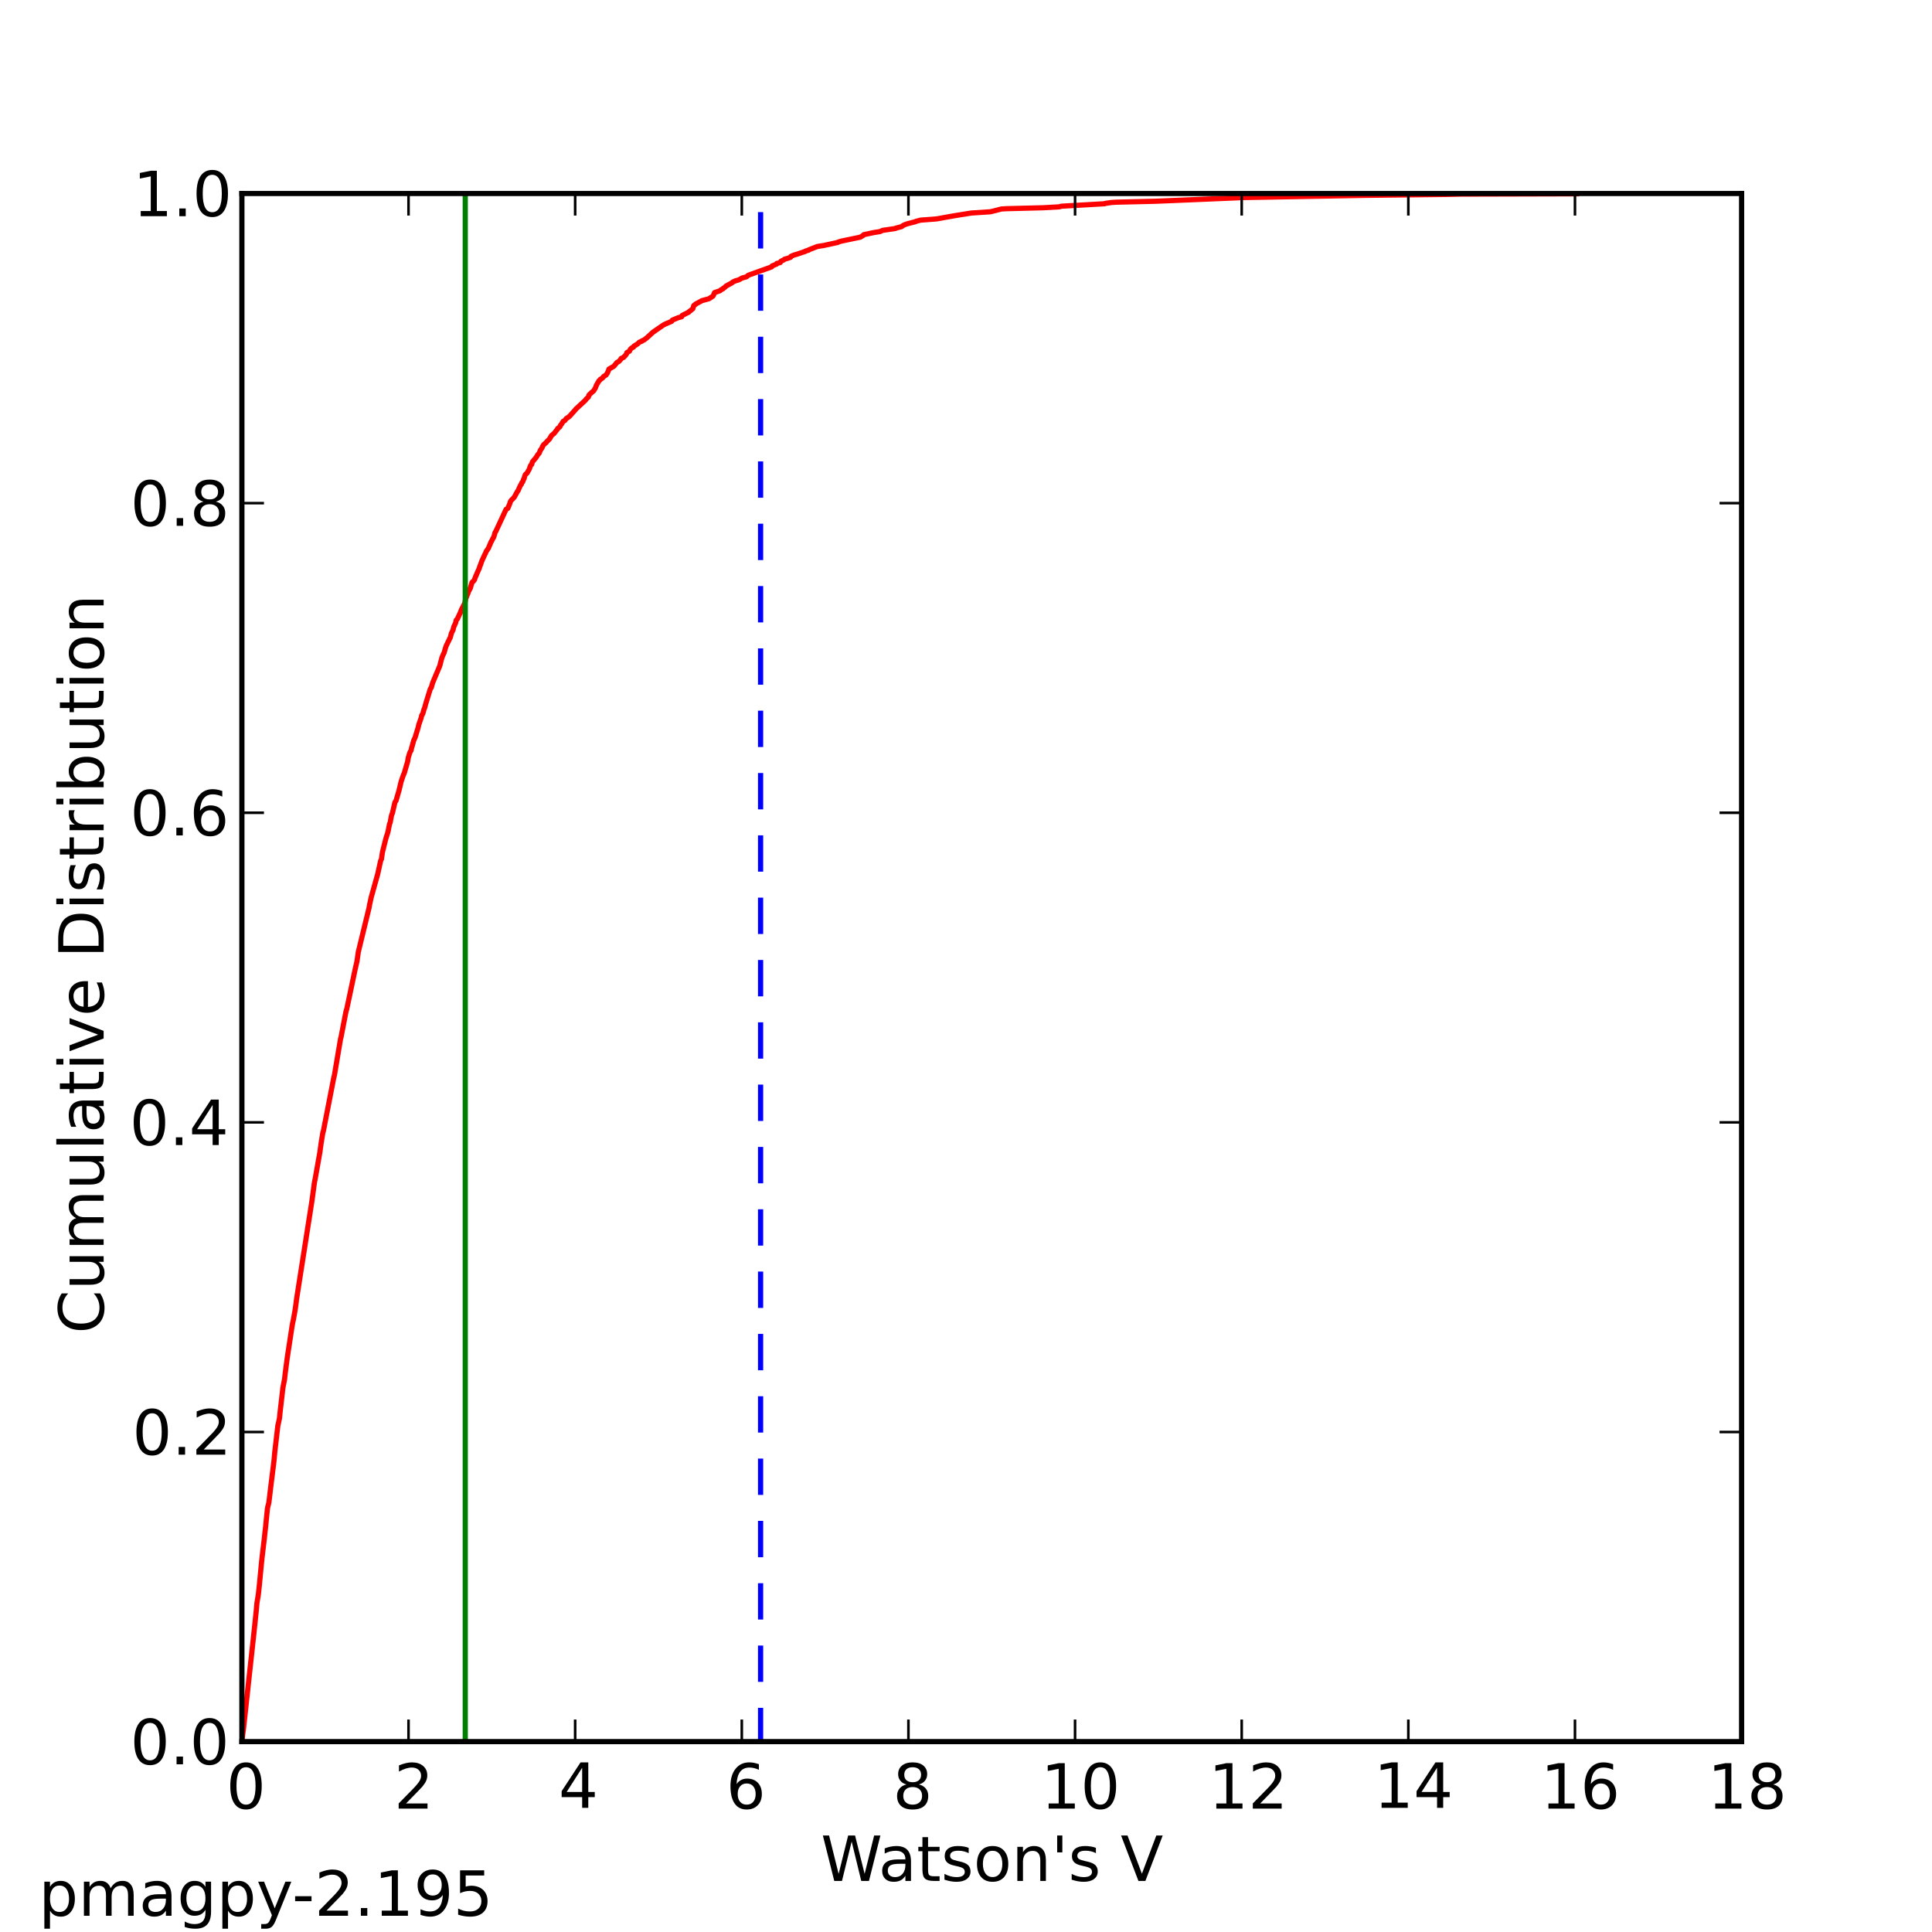 <?xml version="1.0" encoding="utf-8" standalone="no"?>
<!DOCTYPE svg PUBLIC "-//W3C//DTD SVG 1.1//EN"
  "http://www.w3.org/Graphics/SVG/1.1/DTD/svg11.dtd">
<!-- Created with matplotlib (http://matplotlib.sourceforge.net/) -->
<svg height="372pt" version="1.1" viewBox="0 0 372 372" width="372pt" xmlns="http://www.w3.org/2000/svg" xmlns:xlink="http://www.w3.org/1999/xlink">
 <defs>
  <style type="text/css">
*{stroke-linecap:square;stroke-linejoin:round;}
  </style>
 </defs>
 <g id="figure_1">
  <g id="patch_1">
   <path d="
M0 372.6
L372.6 372.6
L372.6 0
L0 0
z
" style="fill:#ffffff;"/>
  </g>
  <g id="axes_1">
   <g id="patch_2">
    <path d="
M46.575 335.34
L335.34 335.34
L335.34 37.26
L46.575 37.26
z
" style="fill:#ffffff;"/>
   </g>
   <g id="line2d_1">
    <path clip-path="url(#p12c085264e)" d="
M46.581 335.34
L46.75 333.79
L46.874 332.955
L48.868 314.653
L49.298 310.54
L49.347 310.063
L49.475 308.632
L49.657 307.559
L49.773 306.784
L49.935 305.234
L50.383 300.584
L50.531 299.272
L50.909 296.113
L51.013 295.099
L51.152 293.907
L51.285 292.536
L51.483 290.568
L51.57 290.091
L51.712 289.555
L51.777 289.257
L52.141 286.216
L52.304 284.905
L52.661 282.043
L52.769 281.149
L52.907 279.599
L53.495 274.532
L53.709 273.578
L53.816 273.041
L53.917 272.028
L54.473 267.199
L54.789 265.589
L54.886 264.695
L54.928 264.337
L55.248 261.893
L55.311 261.416
L56.24 255.335
L56.358 254.68
L56.478 254.143
L56.72 252.831
L56.833 252.176
L57.024 250.805
L57.083 250.268
L60.041 231.37
L60.149 230.595
L60.534 227.733
L60.701 226.898
L61.596 221.831
L61.773 220.52
L61.813 220.222
L62.162 218.075
L62.278 217.718
L64.252 207.583
L64.398 206.987
L65.574 200.012
L65.661 199.714
L66.618 194.765
L66.764 194.289
L66.982 193.275
L68.365 186.717
L68.552 185.883
L68.733 185.108
L68.987 183.319
L71.06 174.794
L71.172 174.138
L71.242 173.84
L71.474 172.767
L72.711 168.356
L73.293 165.732
L73.443 165.434
L73.527 164.838
L73.644 164.063
L74.193 161.857
L74.34 161.321
L74.627 160.427
L74.751 159.95
L74.99 158.698
L75.135 158.34
L75.262 157.625
L75.364 157.088
L75.438 156.85
L75.561 156.552
L76.046 154.465
L76.255 154.167
L76.829 152.2
L77.242 150.471
L77.65 149.278
L77.858 148.802
L77.992 148.325
L78.415 146.894
L78.494 146.596
L78.616 145.88
L78.867 145.046
L78.987 144.748
L79.15 144.509
L79.24 144.032
L79.338 143.734
L79.651 142.601
L79.782 142.303
L79.923 142.005
L80.508 140.098
L80.625 139.561
L81.082 138.25
L81.206 137.713
L81.392 137.474
L81.654 136.521
L81.748 136.342
L81.989 135.448
L82.817 132.765
L82.877 132.586
L83.039 132.407
L83.203 131.811
L83.309 131.453
L84.67 128.234
L85.072 126.684
L85.26 126.207
L85.539 125.611
L85.716 124.955
L85.791 124.717
L85.937 124.299
L86.721 122.69
L86.92 121.915
L87.224 121.319
L87.378 120.663
L87.484 120.484
L87.631 120.126
L87.725 119.947
L87.838 119.411
L88.069 119.172
L88.203 118.874
L88.675 117.861
L88.821 117.444
L89.502 116.132
L89.653 115.357
L89.992 114.463
L90.096 114.284
L90.144 114.045
L90.262 113.807
L90.577 113.211
L90.688 112.793
L90.89 112.138
L91.214 111.84
L91.343 111.661
L91.467 111.303
L91.606 110.945
L91.743 110.647
L91.968 110.111
L92.293 109.395
L92.368 109.097
L92.553 108.68
L92.621 108.442
L92.799 107.965
L93.32 106.832
L93.479 106.534
L93.613 106.176
L94.026 105.58
L94.107 105.401
L94.225 105.103
L94.339 104.865
L94.475 104.507
L94.825 103.851
L94.937 103.613
L95.064 103.434
L95.241 102.838
L95.312 102.54
L95.477 102.301
L97.442 98.068
L97.772 97.889
L98.172 96.936
L98.272 96.578
L98.48 96.28
L98.687 96.101
L98.793 95.982
L99.013 95.743
L99.603 94.67
L99.747 94.491
L100.001 93.895
L100.232 93.418
L100.391 93.239
L100.438 93.001
L100.66 92.763
L100.78 92.345
L100.905 92.166
L101.013 91.749
L101.146 91.391
L101.271 91.272
L101.482 91.093
L101.948 90.259
L102.051 89.901
L102.161 89.662
L102.174 89.603
L102.376 89.424
L102.501 88.947
L103.202 88.112
L103.572 87.516
L103.809 87.278
L104.051 86.682
L104.349 86.264
L104.493 85.907
L104.695 85.609
L105.182 85.191
L105.311 85.012
L105.797 84.535
L105.906 84.357
L106.043 84.118
L106.132 83.939
L106.242 83.82
L106.677 83.462
L107.339 82.628
L107.38 82.508
L107.775 82.21
L107.95 81.853
L108.151 81.614
L108.426 81.137
L108.771 80.959
L109.012 80.601
L109.481 80.303
L109.686 80.124
L110.753 78.932
L110.89 78.753
L112.761 77.024
L112.804 76.905
L113.303 76.428
L113.401 76.07
L113.898 75.593
L114.099 75.414
L114.324 75.235
L114.666 74.639
L114.838 74.162
L115.298 73.387
L115.318 73.328
L115.551 73.149
L115.59 73.03
L115.921 72.851
L116.164 72.612
L116.226 72.493
L116.705 72.195
L116.719 72.135
L116.883 71.957
L117.095 71.48
L117.232 71.181
L117.251 71.062
L118.192 70.526
L118.773 69.81
L119.195 69.572
L119.387 69.333
L119.563 69.155
L119.58 69.035
L120.1 68.797
L120.158 68.678
L120.379 68.499
L120.669 68.082
L120.688 67.903
L121.211 67.605
L121.368 67.247
L121.558 67.068
L121.626 67.008
L121.976 66.829
L122.061 66.651
L122.739 66.233
L123.125 65.876
L123.593 65.697
L123.596 65.637
L124.008 65.458
L124.55 65.041
L125.725 63.968
L127.705 62.597
L128.169 62.358
L129.306 61.881
L129.456 61.643
L130.607 61.166
L131.254 60.987
L131.338 60.749
L132.644 60.093
L132.651 60.033
L133.046 59.735
L133.182 59.616
L133.405 59.437
L133.583 58.841
L133.644 58.781
L133.935 58.602
L133.94 58.543
L135.056 57.947
L135.145 57.887
L136.487 57.529
L137.229 57.053
L137.336 56.933
L137.583 56.337
L138.647 55.979
L138.731 55.86
L139.267 55.562
L139.267 55.502
L139.572 55.324
L139.784 55.085
L140.998 54.429
L141.077 54.31
L141.609 54.072
L142.238 53.893
L142.884 53.535
L143.744 53.297
L144.071 52.999
L148.571 51.389
L148.659 51.21
L149.527 50.852
L149.549 50.733
L150.231 50.554
L150.354 50.316
L150.947 50.018
L151.067 49.899
L151.732 49.72
L152.228 49.541
L152.295 49.362
L152.834 49.124
L153.456 48.945
L155.054 48.408
L155.074 48.349
L155.701 48.17
L155.716 48.11
L156.932 47.633
L157.412 47.454
L158.571 47.276
L161.323 46.679
L161.372 46.62
L161.929 46.441
L165.642 45.666
L166.239 45.308
L166.308 45.189
L168.276 44.772
L169.425 44.593
L169.949 44.354
L172.408 43.997
L172.454 43.937
L173.595 43.639
L173.91 43.4
L174.32 43.222
L174.865 43.043
L176.279 42.685
L176.337 42.625
L177.248 42.387
L180.347 42.148
L183.689 41.552
L187.018 41.016
L190.676 40.777
L191.434 40.599
L192.805 40.241
L193.785 40.181
L200.855 40.002
L203.978 39.824
L204.366 39.704
L212.716 39.227
L212.783 39.168
L214.015 38.989
L214.92 38.929
L222.514 38.75
L239.56 38.035
L262.731 37.618
L278.517 37.439
L281.222 37.379
L303.579 37.32
L303.579 37.32" style="fill:none;stroke:#ff0000;"/>
   </g>
   <g id="line2d_2">
    <path clip-path="url(#p12c085264e)" d="
M89.584 335.34
L89.584 37.26" style="fill:none;stroke:#008000;"/>
   </g>
   <g id="line2d_3">
    <path clip-path="url(#p12c085264e)" d="
M146.448 335.34
L146.448 37.26" style="fill:none;stroke:#0000ff;stroke-dasharray:6,6;stroke-dashoffset:0.0;stroke-linecap:butt;"/>
   </g>
   <g id="matplotlib.axis_1">
    <g id="xtick_1">
     <g id="line2d_4">
      <defs>
       <path d="
M0 0
L0 -4" id="m878a563479"/>
      </defs>
      <g>
       <use style="stroke:#000000;stroke-linecap:butt;stroke-width:0.5;" x="46.575" xlink:href="#m878a563479" y="335.34"/>
      </g>
     </g>
     <g id="line2d_5">
      <defs>
       <path d="
M0 0
L0 4" id="mf5fa12e2aa"/>
      </defs>
      <g>
       <use style="stroke:#000000;stroke-linecap:butt;stroke-width:0.5;" x="46.575" xlink:href="#mf5fa12e2aa" y="37.26"/>
      </g>
     </g>
     <g id="text_1">
      <!-- 0 -->
      <defs>
       <path d="
M31.781 66.406
Q24.172 66.406 20.328 58.906
Q16.5 51.422 16.5 36.375
Q16.5 21.391 20.328 13.891
Q24.172 6.391 31.781 6.391
Q39.453 6.391 43.281 13.891
Q47.125 21.391 47.125 36.375
Q47.125 51.422 43.281 58.906
Q39.453 66.406 31.781 66.406
M31.781 74.219
Q44.047 74.219 50.516 64.516
Q56.984 54.828 56.984 36.375
Q56.984 17.969 50.516 8.266
Q44.047 -1.422 31.781 -1.422
Q19.531 -1.422 13.062 8.266
Q6.594 17.969 6.594 36.375
Q6.594 54.828 13.062 64.516
Q19.531 74.219 31.781 74.219" id="BitstreamVeraSans-Roman-30"/>
      </defs>
      <g transform="translate(43.552 348.246)scale(0.12 -0.12)">
       <use xlink:href="#BitstreamVeraSans-Roman-30"/>
      </g>
     </g>
    </g>
    <g id="xtick_2">
     <g id="line2d_6">
      <defs>
       <path d="
M0 0
L0 -4" id="m878a563479"/>
      </defs>
      <g>
       <use style="stroke:#000000;stroke-linecap:butt;stroke-width:0.5;" x="78.66" xlink:href="#m878a563479" y="335.34"/>
      </g>
     </g>
     <g id="line2d_7">
      <defs>
       <path d="
M0 0
L0 4" id="mf5fa12e2aa"/>
      </defs>
      <g>
       <use style="stroke:#000000;stroke-linecap:butt;stroke-width:0.5;" x="78.66" xlink:href="#mf5fa12e2aa" y="37.26"/>
      </g>
     </g>
     <g id="text_2">
      <!-- 2 -->
      <defs>
       <path d="
M19.188 8.297
L53.609 8.297
L53.609 0
L7.328 0
L7.328 8.297
Q12.938 14.109 22.625 23.891
Q32.328 33.688 34.812 36.531
Q39.547 41.844 41.422 45.531
Q43.312 49.219 43.312 52.781
Q43.312 58.594 39.234 62.25
Q35.156 65.922 28.609 65.922
Q23.969 65.922 18.812 64.312
Q13.672 62.703 7.812 59.422
L7.812 69.391
Q13.766 71.781 18.938 73
Q24.125 74.219 28.422 74.219
Q39.75 74.219 46.484 68.547
Q53.219 62.891 53.219 53.422
Q53.219 48.922 51.531 44.891
Q49.859 40.875 45.406 35.406
Q44.188 33.984 37.641 27.219
Q31.109 20.453 19.188 8.297" id="BitstreamVeraSans-Roman-32"/>
      </defs>
      <g transform="translate(75.883 348.246)scale(0.12 -0.12)">
       <use xlink:href="#BitstreamVeraSans-Roman-32"/>
      </g>
     </g>
    </g>
    <g id="xtick_3">
     <g id="line2d_8">
      <defs>
       <path d="
M0 0
L0 -4" id="m878a563479"/>
      </defs>
      <g>
       <use style="stroke:#000000;stroke-linecap:butt;stroke-width:0.5;" x="110.745" xlink:href="#m878a563479" y="335.34"/>
      </g>
     </g>
     <g id="line2d_9">
      <defs>
       <path d="
M0 0
L0 4" id="mf5fa12e2aa"/>
      </defs>
      <g>
       <use style="stroke:#000000;stroke-linecap:butt;stroke-width:0.5;" x="110.745" xlink:href="#mf5fa12e2aa" y="37.26"/>
      </g>
     </g>
     <g id="text_3">
      <!-- 4 -->
      <defs>
       <path d="
M37.797 64.312
L12.891 25.391
L37.797 25.391
z

M35.203 72.906
L47.609 72.906
L47.609 25.391
L58.016 25.391
L58.016 17.188
L47.609 17.188
L47.609 0
L37.797 0
L37.797 17.188
L4.891 17.188
L4.891 26.703
z
" id="BitstreamVeraSans-Roman-34"/>
      </defs>
      <g transform="translate(107.558 348.089)scale(0.12 -0.12)">
       <use xlink:href="#BitstreamVeraSans-Roman-34"/>
      </g>
     </g>
    </g>
    <g id="xtick_4">
     <g id="line2d_10">
      <defs>
       <path d="
M0 0
L0 -4" id="m878a563479"/>
      </defs>
      <g>
       <use style="stroke:#000000;stroke-linecap:butt;stroke-width:0.5;" x="142.83" xlink:href="#m878a563479" y="335.34"/>
      </g>
     </g>
     <g id="line2d_11">
      <defs>
       <path d="
M0 0
L0 4" id="mf5fa12e2aa"/>
      </defs>
      <g>
       <use style="stroke:#000000;stroke-linecap:butt;stroke-width:0.5;" x="142.83" xlink:href="#mf5fa12e2aa" y="37.26"/>
      </g>
     </g>
     <g id="text_4">
      <!-- 6 -->
      <defs>
       <path d="
M33.016 40.375
Q26.375 40.375 22.484 35.828
Q18.609 31.297 18.609 23.391
Q18.609 15.531 22.484 10.953
Q26.375 6.391 33.016 6.391
Q39.656 6.391 43.531 10.953
Q47.406 15.531 47.406 23.391
Q47.406 31.297 43.531 35.828
Q39.656 40.375 33.016 40.375
M52.594 71.297
L52.594 62.312
Q48.875 64.062 45.094 64.984
Q41.312 65.922 37.594 65.922
Q27.828 65.922 22.672 59.328
Q17.531 52.734 16.797 39.406
Q19.672 43.656 24.016 45.922
Q28.375 48.188 33.594 48.188
Q44.578 48.188 50.953 41.516
Q57.328 34.859 57.328 23.391
Q57.328 12.156 50.688 5.359
Q44.047 -1.422 33.016 -1.422
Q20.359 -1.422 13.672 8.266
Q6.984 17.969 6.984 36.375
Q6.984 53.656 15.188 63.938
Q23.391 74.219 37.203 74.219
Q40.922 74.219 44.703 73.484
Q48.484 72.75 52.594 71.297" id="BitstreamVeraSans-Roman-36"/>
      </defs>
      <g transform="translate(139.809 348.246)scale(0.12 -0.12)">
       <use xlink:href="#BitstreamVeraSans-Roman-36"/>
      </g>
     </g>
    </g>
    <g id="xtick_5">
     <g id="line2d_12">
      <defs>
       <path d="
M0 0
L0 -4" id="m878a563479"/>
      </defs>
      <g>
       <use style="stroke:#000000;stroke-linecap:butt;stroke-width:0.5;" x="174.915" xlink:href="#m878a563479" y="335.34"/>
      </g>
     </g>
     <g id="line2d_13">
      <defs>
       <path d="
M0 0
L0 4" id="mf5fa12e2aa"/>
      </defs>
      <g>
       <use style="stroke:#000000;stroke-linecap:butt;stroke-width:0.5;" x="174.915" xlink:href="#mf5fa12e2aa" y="37.26"/>
      </g>
     </g>
     <g id="text_5">
      <!-- 8 -->
      <defs>
       <path d="
M31.781 34.625
Q24.75 34.625 20.719 30.859
Q16.703 27.094 16.703 20.516
Q16.703 13.922 20.719 10.156
Q24.75 6.391 31.781 6.391
Q38.812 6.391 42.859 10.172
Q46.922 13.969 46.922 20.516
Q46.922 27.094 42.891 30.859
Q38.875 34.625 31.781 34.625
M21.922 38.812
Q15.578 40.375 12.031 44.719
Q8.5 49.078 8.5 55.328
Q8.5 64.062 14.719 69.141
Q20.953 74.219 31.781 74.219
Q42.672 74.219 48.875 69.141
Q55.078 64.062 55.078 55.328
Q55.078 49.078 51.531 44.719
Q48 40.375 41.703 38.812
Q48.828 37.156 52.797 32.312
Q56.781 27.484 56.781 20.516
Q56.781 9.906 50.312 4.234
Q43.844 -1.422 31.781 -1.422
Q19.734 -1.422 13.25 4.234
Q6.781 9.906 6.781 20.516
Q6.781 27.484 10.781 32.312
Q14.797 37.156 21.922 38.812
M18.312 54.391
Q18.312 48.734 21.844 45.562
Q25.391 42.391 31.781 42.391
Q38.141 42.391 41.719 45.562
Q45.312 48.734 45.312 54.391
Q45.312 60.062 41.719 63.234
Q38.141 66.406 31.781 66.406
Q25.391 66.406 21.844 63.234
Q18.312 60.062 18.312 54.391" id="BitstreamVeraSans-Roman-38"/>
      </defs>
      <g transform="translate(171.915 348.246)scale(0.12 -0.12)">
       <use xlink:href="#BitstreamVeraSans-Roman-38"/>
      </g>
     </g>
    </g>
    <g id="xtick_6">
     <g id="line2d_14">
      <defs>
       <path d="
M0 0
L0 -4" id="m878a563479"/>
      </defs>
      <g>
       <use style="stroke:#000000;stroke-linecap:butt;stroke-width:0.5;" x="207.0" xlink:href="#m878a563479" y="335.34"/>
      </g>
     </g>
     <g id="line2d_15">
      <defs>
       <path d="
M0 0
L0 4" id="mf5fa12e2aa"/>
      </defs>
      <g>
       <use style="stroke:#000000;stroke-linecap:butt;stroke-width:0.5;" x="207.0" xlink:href="#mf5fa12e2aa" y="37.26"/>
      </g>
     </g>
     <g id="text_6">
      <!-- 10 -->
      <defs>
       <path d="
M12.406 8.297
L28.516 8.297
L28.516 63.922
L10.984 60.406
L10.984 69.391
L28.422 72.906
L38.281 72.906
L38.281 8.297
L54.391 8.297
L54.391 0
L12.406 0
z
" id="BitstreamVeraSans-Roman-31"/>
      </defs>
      <g transform="translate(200.423 348.246)scale(0.12 -0.12)">
       <use xlink:href="#BitstreamVeraSans-Roman-31"/>
       <use x="63.623" xlink:href="#BitstreamVeraSans-Roman-30"/>
      </g>
     </g>
    </g>
    <g id="xtick_7">
     <g id="line2d_16">
      <defs>
       <path d="
M0 0
L0 -4" id="m878a563479"/>
      </defs>
      <g>
       <use style="stroke:#000000;stroke-linecap:butt;stroke-width:0.5;" x="239.085" xlink:href="#m878a563479" y="335.34"/>
      </g>
     </g>
     <g id="line2d_17">
      <defs>
       <path d="
M0 0
L0 4" id="mf5fa12e2aa"/>
      </defs>
      <g>
       <use style="stroke:#000000;stroke-linecap:butt;stroke-width:0.5;" x="239.085" xlink:href="#mf5fa12e2aa" y="37.26"/>
      </g>
     </g>
     <g id="text_7">
      <!-- 12 -->
      <g transform="translate(232.71 348.246)scale(0.12 -0.12)">
       <use xlink:href="#BitstreamVeraSans-Roman-31"/>
       <use x="63.623" xlink:href="#BitstreamVeraSans-Roman-32"/>
      </g>
     </g>
    </g>
    <g id="xtick_8">
     <g id="line2d_18">
      <defs>
       <path d="
M0 0
L0 -4" id="m878a563479"/>
      </defs>
      <g>
       <use style="stroke:#000000;stroke-linecap:butt;stroke-width:0.5;" x="271.17" xlink:href="#m878a563479" y="335.34"/>
      </g>
     </g>
     <g id="line2d_19">
      <defs>
       <path d="
M0 0
L0 4" id="mf5fa12e2aa"/>
      </defs>
      <g>
       <use style="stroke:#000000;stroke-linecap:butt;stroke-width:0.5;" x="271.17" xlink:href="#mf5fa12e2aa" y="37.26"/>
      </g>
     </g>
     <g id="text_8">
      <!-- 14 -->
      <g transform="translate(264.531 348.089)scale(0.12 -0.12)">
       <use xlink:href="#BitstreamVeraSans-Roman-31"/>
       <use x="63.623" xlink:href="#BitstreamVeraSans-Roman-34"/>
      </g>
     </g>
    </g>
    <g id="xtick_9">
     <g id="line2d_20">
      <defs>
       <path d="
M0 0
L0 -4" id="m878a563479"/>
      </defs>
      <g>
       <use style="stroke:#000000;stroke-linecap:butt;stroke-width:0.5;" x="303.255" xlink:href="#m878a563479" y="335.34"/>
      </g>
     </g>
     <g id="line2d_21">
      <defs>
       <path d="
M0 0
L0 4" id="mf5fa12e2aa"/>
      </defs>
      <g>
       <use style="stroke:#000000;stroke-linecap:butt;stroke-width:0.5;" x="303.255" xlink:href="#mf5fa12e2aa" y="37.26"/>
      </g>
     </g>
     <g id="text_9">
      <!-- 16 -->
      <g transform="translate(296.657 348.246)scale(0.12 -0.12)">
       <use xlink:href="#BitstreamVeraSans-Roman-31"/>
       <use x="63.623" xlink:href="#BitstreamVeraSans-Roman-36"/>
      </g>
     </g>
    </g>
    <g id="xtick_10">
     <g id="line2d_22">
      <defs>
       <path d="
M0 0
L0 -4" id="m878a563479"/>
      </defs>
      <g>
       <use style="stroke:#000000;stroke-linecap:butt;stroke-width:0.5;" x="335.34" xlink:href="#m878a563479" y="335.34"/>
      </g>
     </g>
     <g id="line2d_23">
      <defs>
       <path d="
M0 0
L0 4" id="mf5fa12e2aa"/>
      </defs>
      <g>
       <use style="stroke:#000000;stroke-linecap:butt;stroke-width:0.5;" x="335.34" xlink:href="#mf5fa12e2aa" y="37.26"/>
      </g>
     </g>
     <g id="text_10">
      <!-- 18 -->
      <g transform="translate(328.775 348.246)scale(0.12 -0.12)">
       <use xlink:href="#BitstreamVeraSans-Roman-31"/>
       <use x="63.623" xlink:href="#BitstreamVeraSans-Roman-38"/>
      </g>
     </g>
    </g>
    <g id="text_11">
     <!-- Watson's V -->
     <defs>
      <path id="BitstreamVeraSans-Roman-20"/>
      <path d="
M17.922 72.906
L17.922 45.797
L9.625 45.797
L9.625 72.906
z
" id="BitstreamVeraSans-Roman-27"/>
      <path d="
M54.891 33.016
L54.891 0
L45.906 0
L45.906 32.719
Q45.906 40.484 42.875 44.328
Q39.844 48.188 33.797 48.188
Q26.516 48.188 22.312 43.547
Q18.109 38.922 18.109 30.906
L18.109 0
L9.078 0
L9.078 54.688
L18.109 54.688
L18.109 46.188
Q21.344 51.125 25.703 53.562
Q30.078 56 35.797 56
Q45.219 56 50.047 50.172
Q54.891 44.344 54.891 33.016" id="BitstreamVeraSans-Roman-6e"/>
      <path d="
M30.609 48.391
Q23.391 48.391 19.188 42.75
Q14.984 37.109 14.984 27.297
Q14.984 17.484 19.156 11.844
Q23.344 6.203 30.609 6.203
Q37.797 6.203 41.984 11.859
Q46.188 17.531 46.188 27.297
Q46.188 37.016 41.984 42.703
Q37.797 48.391 30.609 48.391
M30.609 56
Q42.328 56 49.016 48.375
Q55.719 40.766 55.719 27.297
Q55.719 13.875 49.016 6.219
Q42.328 -1.422 30.609 -1.422
Q18.844 -1.422 12.172 6.219
Q5.516 13.875 5.516 27.297
Q5.516 40.766 12.172 48.375
Q18.844 56 30.609 56" id="BitstreamVeraSans-Roman-6f"/>
      <path d="
M28.609 0
L0.781 72.906
L11.078 72.906
L34.188 11.531
L57.328 72.906
L67.578 72.906
L39.797 0
z
" id="BitstreamVeraSans-Roman-56"/>
      <path d="
M3.328 72.906
L13.281 72.906
L28.609 11.281
L43.891 72.906
L54.984 72.906
L70.312 11.281
L85.594 72.906
L95.609 72.906
L77.297 0
L64.891 0
L49.516 63.281
L33.984 0
L21.578 0
z
" id="BitstreamVeraSans-Roman-57"/>
      <path d="
M18.312 70.219
L18.312 54.688
L36.812 54.688
L36.812 47.703
L18.312 47.703
L18.312 18.016
Q18.312 11.328 20.141 9.422
Q21.969 7.516 27.594 7.516
L36.812 7.516
L36.812 0
L27.594 0
Q17.188 0 13.234 3.875
Q9.281 7.766 9.281 18.016
L9.281 47.703
L2.688 47.703
L2.688 54.688
L9.281 54.688
L9.281 70.219
z
" id="BitstreamVeraSans-Roman-74"/>
      <path d="
M34.281 27.484
Q23.391 27.484 19.188 25
Q14.984 22.516 14.984 16.5
Q14.984 11.719 18.141 8.906
Q21.297 6.109 26.703 6.109
Q34.188 6.109 38.703 11.406
Q43.219 16.703 43.219 25.484
L43.219 27.484
z

M52.203 31.203
L52.203 0
L43.219 0
L43.219 8.297
Q40.141 3.328 35.547 0.953
Q30.953 -1.422 24.312 -1.422
Q15.922 -1.422 10.953 3.297
Q6 8.016 6 15.922
Q6 25.141 12.172 29.828
Q18.359 34.516 30.609 34.516
L43.219 34.516
L43.219 35.406
Q43.219 41.609 39.141 45
Q35.062 48.391 27.688 48.391
Q23 48.391 18.547 47.266
Q14.109 46.141 10.016 43.891
L10.016 52.203
Q14.938 54.109 19.578 55.047
Q24.219 56 28.609 56
Q40.484 56 46.344 49.844
Q52.203 43.703 52.203 31.203" id="BitstreamVeraSans-Roman-61"/>
      <path d="
M44.281 53.078
L44.281 44.578
Q40.484 46.531 36.375 47.5
Q32.281 48.484 27.875 48.484
Q21.188 48.484 17.844 46.438
Q14.5 44.391 14.5 40.281
Q14.5 37.156 16.891 35.375
Q19.281 33.594 26.516 31.984
L29.594 31.297
Q39.156 29.25 43.188 25.516
Q47.219 21.781 47.219 15.094
Q47.219 7.469 41.188 3.016
Q35.156 -1.422 24.609 -1.422
Q20.219 -1.422 15.453 -0.562
Q10.688 0.297 5.422 2
L5.422 11.281
Q10.406 8.688 15.234 7.391
Q20.062 6.109 24.812 6.109
Q31.156 6.109 34.562 8.281
Q37.984 10.453 37.984 14.406
Q37.984 18.062 35.516 20.016
Q33.062 21.969 24.703 23.781
L21.578 24.516
Q13.234 26.266 9.516 29.906
Q5.812 33.547 5.812 39.891
Q5.812 47.609 11.281 51.797
Q16.75 56 26.812 56
Q31.781 56 36.172 55.266
Q40.578 54.547 44.281 53.078" id="BitstreamVeraSans-Roman-73"/>
     </defs>
     <g transform="translate(158.043 362.166)scale(0.12 -0.12)">
      <use xlink:href="#BitstreamVeraSans-Roman-57"/>
      <use x="92.502" xlink:href="#BitstreamVeraSans-Roman-61"/>
      <use x="153.781" xlink:href="#BitstreamVeraSans-Roman-74"/>
      <use x="192.99" xlink:href="#BitstreamVeraSans-Roman-73"/>
      <use x="245.09" xlink:href="#BitstreamVeraSans-Roman-6f"/>
      <use x="306.271" xlink:href="#BitstreamVeraSans-Roman-6e"/>
      <use x="369.65" xlink:href="#BitstreamVeraSans-Roman-27"/>
      <use x="397.141" xlink:href="#BitstreamVeraSans-Roman-73"/>
      <use x="449.24" xlink:href="#BitstreamVeraSans-Roman-20"/>
      <use x="481.027" xlink:href="#BitstreamVeraSans-Roman-56"/>
     </g>
    </g>
   </g>
   <g id="matplotlib.axis_2">
    <g id="ytick_1">
     <g id="line2d_24">
      <defs>
       <path d="
M0 0
L4 0" id="mef9da11e39"/>
      </defs>
      <g>
       <use style="stroke:#000000;stroke-linecap:butt;stroke-width:0.5;" x="46.575" xlink:href="#mef9da11e39" y="335.34"/>
      </g>
     </g>
     <g id="line2d_25">
      <defs>
       <path d="
M0 0
L-4 0" id="m7407d131b6"/>
      </defs>
      <g>
       <use style="stroke:#000000;stroke-linecap:butt;stroke-width:0.5;" x="335.34" xlink:href="#m7407d131b6" y="335.34"/>
      </g>
     </g>
     <g id="text_12">
      <!-- 0.0 -->
      <defs>
       <path d="
M10.688 12.406
L21 12.406
L21 0
L10.688 0
z
" id="BitstreamVeraSans-Roman-2e"/>
      </defs>
      <g transform="translate(25.079 339.708)scale(0.12 -0.12)">
       <use xlink:href="#BitstreamVeraSans-Roman-30"/>
       <use x="63.623" xlink:href="#BitstreamVeraSans-Roman-2e"/>
       <use x="95.41" xlink:href="#BitstreamVeraSans-Roman-30"/>
      </g>
     </g>
    </g>
    <g id="ytick_2">
     <g id="line2d_26">
      <defs>
       <path d="
M0 0
L4 0" id="mef9da11e39"/>
      </defs>
      <g>
       <use style="stroke:#000000;stroke-linecap:butt;stroke-width:0.5;" x="46.575" xlink:href="#mef9da11e39" y="275.724"/>
      </g>
     </g>
     <g id="line2d_27">
      <defs>
       <path d="
M0 0
L-4 0" id="m7407d131b6"/>
      </defs>
      <g>
       <use style="stroke:#000000;stroke-linecap:butt;stroke-width:0.5;" x="335.34" xlink:href="#m7407d131b6" y="275.724"/>
      </g>
     </g>
     <g id="text_13">
      <!-- 0.2 -->
      <g transform="translate(25.484 280.092)scale(0.12 -0.12)">
       <use xlink:href="#BitstreamVeraSans-Roman-30"/>
       <use x="63.623" xlink:href="#BitstreamVeraSans-Roman-2e"/>
       <use x="95.41" xlink:href="#BitstreamVeraSans-Roman-32"/>
      </g>
     </g>
    </g>
    <g id="ytick_3">
     <g id="line2d_28">
      <defs>
       <path d="
M0 0
L4 0" id="mef9da11e39"/>
      </defs>
      <g>
       <use style="stroke:#000000;stroke-linecap:butt;stroke-width:0.5;" x="46.575" xlink:href="#mef9da11e39" y="216.108"/>
      </g>
     </g>
     <g id="line2d_29">
      <defs>
       <path d="
M0 0
L-4 0" id="m7407d131b6"/>
      </defs>
      <g>
       <use style="stroke:#000000;stroke-linecap:butt;stroke-width:0.5;" x="335.34" xlink:href="#m7407d131b6" y="216.108"/>
      </g>
     </g>
     <g id="text_14">
      <!-- 0.4 -->
      <g transform="translate(24.956 220.476)scale(0.12 -0.12)">
       <use xlink:href="#BitstreamVeraSans-Roman-30"/>
       <use x="63.623" xlink:href="#BitstreamVeraSans-Roman-2e"/>
       <use x="95.41" xlink:href="#BitstreamVeraSans-Roman-34"/>
      </g>
     </g>
    </g>
    <g id="ytick_4">
     <g id="line2d_30">
      <defs>
       <path d="
M0 0
L4 0" id="mef9da11e39"/>
      </defs>
      <g>
       <use style="stroke:#000000;stroke-linecap:butt;stroke-width:0.5;" x="46.575" xlink:href="#mef9da11e39" y="156.492"/>
      </g>
     </g>
     <g id="line2d_31">
      <defs>
       <path d="
M0 0
L-4 0" id="m7407d131b6"/>
      </defs>
      <g>
       <use style="stroke:#000000;stroke-linecap:butt;stroke-width:0.5;" x="335.34" xlink:href="#m7407d131b6" y="156.492"/>
      </g>
     </g>
     <g id="text_15">
      <!-- 0.6 -->
      <g transform="translate(25.038 160.86)scale(0.12 -0.12)">
       <use xlink:href="#BitstreamVeraSans-Roman-30"/>
       <use x="63.623" xlink:href="#BitstreamVeraSans-Roman-2e"/>
       <use x="95.41" xlink:href="#BitstreamVeraSans-Roman-36"/>
      </g>
     </g>
    </g>
    <g id="ytick_5">
     <g id="line2d_32">
      <defs>
       <path d="
M0 0
L4 0" id="mef9da11e39"/>
      </defs>
      <g>
       <use style="stroke:#000000;stroke-linecap:butt;stroke-width:0.5;" x="46.575" xlink:href="#mef9da11e39" y="96.876"/>
      </g>
     </g>
     <g id="line2d_33">
      <defs>
       <path d="
M0 0
L-4 0" id="m7407d131b6"/>
      </defs>
      <g>
       <use style="stroke:#000000;stroke-linecap:butt;stroke-width:0.5;" x="335.34" xlink:href="#m7407d131b6" y="96.876"/>
      </g>
     </g>
     <g id="text_16">
      <!-- 0.8 -->
      <g transform="translate(25.104 101.244)scale(0.12 -0.12)">
       <use xlink:href="#BitstreamVeraSans-Roman-30"/>
       <use x="63.623" xlink:href="#BitstreamVeraSans-Roman-2e"/>
       <use x="95.41" xlink:href="#BitstreamVeraSans-Roman-38"/>
      </g>
     </g>
    </g>
    <g id="ytick_6">
     <g id="line2d_34">
      <defs>
       <path d="
M0 0
L4 0" id="mef9da11e39"/>
      </defs>
      <g>
       <use style="stroke:#000000;stroke-linecap:butt;stroke-width:0.5;" x="46.575" xlink:href="#mef9da11e39" y="37.26"/>
      </g>
     </g>
     <g id="line2d_35">
      <defs>
       <path d="
M0 0
L-4 0" id="m7407d131b6"/>
      </defs>
      <g>
       <use style="stroke:#000000;stroke-linecap:butt;stroke-width:0.5;" x="335.34" xlink:href="#m7407d131b6" y="37.26"/>
      </g>
     </g>
     <g id="text_17">
      <!-- 1.0 -->
      <g transform="translate(25.606 41.628)scale(0.12 -0.12)">
       <use xlink:href="#BitstreamVeraSans-Roman-31"/>
       <use x="63.623" xlink:href="#BitstreamVeraSans-Roman-2e"/>
       <use x="95.41" xlink:href="#BitstreamVeraSans-Roman-30"/>
      </g>
     </g>
    </g>
    <g id="text_18">
     <!-- Cumulative Distribution -->
     <defs>
      <path d="
M52 44.188
Q55.375 50.25 60.062 53.125
Q64.75 56 71.094 56
Q79.641 56 84.281 50.016
Q88.922 44.047 88.922 33.016
L88.922 0
L79.891 0
L79.891 32.719
Q79.891 40.578 77.094 44.375
Q74.312 48.188 68.609 48.188
Q61.625 48.188 57.562 43.547
Q53.516 38.922 53.516 30.906
L53.516 0
L44.484 0
L44.484 32.719
Q44.484 40.625 41.703 44.406
Q38.922 48.188 33.109 48.188
Q26.219 48.188 22.156 43.531
Q18.109 38.875 18.109 30.906
L18.109 0
L9.078 0
L9.078 54.688
L18.109 54.688
L18.109 46.188
Q21.188 51.219 25.484 53.609
Q29.781 56 35.688 56
Q41.656 56 45.828 52.969
Q50 49.953 52 44.188" id="BitstreamVeraSans-Roman-6d"/>
      <path d="
M9.422 75.984
L18.406 75.984
L18.406 0
L9.422 0
z
" id="BitstreamVeraSans-Roman-6c"/>
      <path d="
M56.203 29.594
L56.203 25.203
L14.891 25.203
Q15.484 15.922 20.484 11.062
Q25.484 6.203 34.422 6.203
Q39.594 6.203 44.453 7.469
Q49.312 8.734 54.109 11.281
L54.109 2.781
Q49.266 0.734 44.188 -0.344
Q39.109 -1.422 33.891 -1.422
Q20.797 -1.422 13.156 6.188
Q5.516 13.812 5.516 26.812
Q5.516 40.234 12.766 48.109
Q20.016 56 32.328 56
Q43.359 56 49.781 48.891
Q56.203 41.797 56.203 29.594
M47.219 32.234
Q47.125 39.594 43.094 43.984
Q39.062 48.391 32.422 48.391
Q24.906 48.391 20.391 44.141
Q15.875 39.891 15.188 32.172
z
" id="BitstreamVeraSans-Roman-65"/>
      <path d="
M19.672 64.797
L19.672 8.109
L31.594 8.109
Q46.688 8.109 53.688 14.938
Q60.688 21.781 60.688 36.531
Q60.688 51.172 53.688 57.984
Q46.688 64.797 31.594 64.797
z

M9.812 72.906
L30.078 72.906
Q51.266 72.906 61.172 64.094
Q71.094 55.281 71.094 36.531
Q71.094 17.672 61.125 8.828
Q51.172 0 30.078 0
L9.812 0
z
" id="BitstreamVeraSans-Roman-44"/>
      <path d="
M9.422 54.688
L18.406 54.688
L18.406 0
L9.422 0
z

M9.422 75.984
L18.406 75.984
L18.406 64.594
L9.422 64.594
z
" id="BitstreamVeraSans-Roman-69"/>
      <path d="
M2.984 54.688
L12.5 54.688
L29.594 8.797
L46.688 54.688
L56.203 54.688
L35.688 0
L23.484 0
z
" id="BitstreamVeraSans-Roman-76"/>
      <path d="
M64.406 67.281
L64.406 56.891
Q59.422 61.531 53.781 63.812
Q48.141 66.109 41.797 66.109
Q29.297 66.109 22.656 58.469
Q16.016 50.828 16.016 36.375
Q16.016 21.969 22.656 14.328
Q29.297 6.688 41.797 6.688
Q48.141 6.688 53.781 8.984
Q59.422 11.281 64.406 15.922
L64.406 5.609
Q59.234 2.094 53.438 0.328
Q47.656 -1.422 41.219 -1.422
Q24.656 -1.422 15.125 8.703
Q5.609 18.844 5.609 36.375
Q5.609 53.953 15.125 64.078
Q24.656 74.219 41.219 74.219
Q47.75 74.219 53.531 72.484
Q59.328 70.75 64.406 67.281" id="BitstreamVeraSans-Roman-43"/>
      <path d="
M8.5 21.578
L8.5 54.688
L17.484 54.688
L17.484 21.922
Q17.484 14.156 20.5 10.266
Q23.531 6.391 29.594 6.391
Q36.859 6.391 41.078 11.031
Q45.312 15.672 45.312 23.688
L45.312 54.688
L54.297 54.688
L54.297 0
L45.312 0
L45.312 8.406
Q42.047 3.422 37.719 1
Q33.406 -1.422 27.688 -1.422
Q18.266 -1.422 13.375 4.438
Q8.5 10.297 8.5 21.578" id="BitstreamVeraSans-Roman-75"/>
      <path d="
M41.109 46.297
Q39.594 47.172 37.812 47.578
Q36.031 48 33.891 48
Q26.266 48 22.188 43.047
Q18.109 38.094 18.109 28.812
L18.109 0
L9.078 0
L9.078 54.688
L18.109 54.688
L18.109 46.188
Q20.953 51.172 25.484 53.578
Q30.031 56 36.531 56
Q37.453 56 38.578 55.875
Q39.703 55.766 41.062 55.516
z
" id="BitstreamVeraSans-Roman-72"/>
      <path d="
M48.688 27.297
Q48.688 37.203 44.609 42.844
Q40.531 48.484 33.406 48.484
Q26.266 48.484 22.188 42.844
Q18.109 37.203 18.109 27.297
Q18.109 17.391 22.188 11.75
Q26.266 6.109 33.406 6.109
Q40.531 6.109 44.609 11.75
Q48.688 17.391 48.688 27.297
M18.109 46.391
Q20.953 51.266 25.266 53.625
Q29.594 56 35.594 56
Q45.562 56 51.781 48.094
Q58.016 40.188 58.016 27.297
Q58.016 14.406 51.781 6.484
Q45.562 -1.422 35.594 -1.422
Q29.594 -1.422 25.266 0.953
Q20.953 3.328 18.109 8.203
L18.109 0
L9.078 0
L9.078 75.984
L18.109 75.984
z
" id="BitstreamVeraSans-Roman-62"/>
     </defs>
     <g transform="translate(19.956 256.775)rotate(-90.0)scale(0.12 -0.12)">
      <use xlink:href="#BitstreamVeraSans-Roman-43"/>
      <use x="69.824" xlink:href="#BitstreamVeraSans-Roman-75"/>
      <use x="133.203" xlink:href="#BitstreamVeraSans-Roman-6d"/>
      <use x="230.615" xlink:href="#BitstreamVeraSans-Roman-75"/>
      <use x="293.994" xlink:href="#BitstreamVeraSans-Roman-6c"/>
      <use x="321.777" xlink:href="#BitstreamVeraSans-Roman-61"/>
      <use x="383.057" xlink:href="#BitstreamVeraSans-Roman-74"/>
      <use x="422.266" xlink:href="#BitstreamVeraSans-Roman-69"/>
      <use x="450.049" xlink:href="#BitstreamVeraSans-Roman-76"/>
      <use x="509.229" xlink:href="#BitstreamVeraSans-Roman-65"/>
      <use x="570.752" xlink:href="#BitstreamVeraSans-Roman-20"/>
      <use x="602.539" xlink:href="#BitstreamVeraSans-Roman-44"/>
      <use x="679.541" xlink:href="#BitstreamVeraSans-Roman-69"/>
      <use x="707.324" xlink:href="#BitstreamVeraSans-Roman-73"/>
      <use x="759.424" xlink:href="#BitstreamVeraSans-Roman-74"/>
      <use x="798.633" xlink:href="#BitstreamVeraSans-Roman-72"/>
      <use x="839.746" xlink:href="#BitstreamVeraSans-Roman-69"/>
      <use x="867.529" xlink:href="#BitstreamVeraSans-Roman-62"/>
      <use x="931.006" xlink:href="#BitstreamVeraSans-Roman-75"/>
      <use x="994.385" xlink:href="#BitstreamVeraSans-Roman-74"/>
      <use x="1033.594" xlink:href="#BitstreamVeraSans-Roman-69"/>
      <use x="1061.377" xlink:href="#BitstreamVeraSans-Roman-6f"/>
      <use x="1122.559" xlink:href="#BitstreamVeraSans-Roman-6e"/>
     </g>
    </g>
   </g>
   <g id="patch_3">
    <path d="
M46.575 37.26
L335.34 37.26" style="fill:none;stroke:#000000;"/>
   </g>
   <g id="patch_4">
    <path d="
M335.34 335.34
L335.34 37.26" style="fill:none;stroke:#000000;"/>
   </g>
   <g id="patch_5">
    <path d="
M46.575 335.34
L335.34 335.34" style="fill:none;stroke:#000000;"/>
   </g>
   <g id="patch_6">
    <path d="
M46.575 335.34
L46.575 37.26" style="fill:none;stroke:#000000;"/>
   </g>
  </g>
  <g id="text_19">
   <!-- pmagpy-2.195 -->
   <defs>
    <path d="
M10.797 72.906
L49.516 72.906
L49.516 64.594
L19.828 64.594
L19.828 46.734
Q21.969 47.469 24.109 47.828
Q26.266 48.188 28.422 48.188
Q40.625 48.188 47.75 41.5
Q54.891 34.812 54.891 23.391
Q54.891 11.625 47.562 5.094
Q40.234 -1.422 26.906 -1.422
Q22.312 -1.422 17.547 -0.641
Q12.797 0.141 7.719 1.703
L7.719 11.625
Q12.109 9.234 16.797 8.062
Q21.484 6.891 26.703 6.891
Q35.156 6.891 40.078 11.328
Q45.016 15.766 45.016 23.391
Q45.016 31 40.078 35.438
Q35.156 39.891 26.703 39.891
Q22.75 39.891 18.812 39.016
Q14.891 38.141 10.797 36.281
z
" id="BitstreamVeraSans-Roman-35"/>
    <path d="
M10.984 1.516
L10.984 10.5
Q14.703 8.734 18.5 7.812
Q22.312 6.891 25.984 6.891
Q35.75 6.891 40.891 13.453
Q46.047 20.016 46.781 33.406
Q43.953 29.203 39.594 26.953
Q35.25 24.703 29.984 24.703
Q19.047 24.703 12.672 31.312
Q6.297 37.938 6.297 49.422
Q6.297 60.641 12.938 67.422
Q19.578 74.219 30.609 74.219
Q43.266 74.219 49.922 64.516
Q56.594 54.828 56.594 36.375
Q56.594 19.141 48.406 8.859
Q40.234 -1.422 26.422 -1.422
Q22.703 -1.422 18.891 -0.688
Q15.094 0.047 10.984 1.516
M30.609 32.422
Q37.25 32.422 41.125 36.953
Q45.016 41.5 45.016 49.422
Q45.016 57.281 41.125 61.844
Q37.25 66.406 30.609 66.406
Q23.969 66.406 20.094 61.844
Q16.219 57.281 16.219 49.422
Q16.219 41.5 20.094 36.953
Q23.969 32.422 30.609 32.422" id="BitstreamVeraSans-Roman-39"/>
    <path d="
M4.891 31.391
L31.203 31.391
L31.203 23.391
L4.891 23.391
z
" id="BitstreamVeraSans-Roman-2d"/>
    <path d="
M32.172 -5.078
Q28.375 -14.844 24.75 -17.812
Q21.141 -20.797 15.094 -20.797
L7.906 -20.797
L7.906 -13.281
L13.188 -13.281
Q16.891 -13.281 18.938 -11.516
Q21 -9.766 23.484 -3.219
L25.094 0.875
L2.984 54.688
L12.5 54.688
L29.594 11.922
L46.688 54.688
L56.203 54.688
z
" id="BitstreamVeraSans-Roman-79"/>
    <path d="
M45.406 27.984
Q45.406 37.75 41.375 43.109
Q37.359 48.484 30.078 48.484
Q22.859 48.484 18.828 43.109
Q14.797 37.75 14.797 27.984
Q14.797 18.266 18.828 12.891
Q22.859 7.516 30.078 7.516
Q37.359 7.516 41.375 12.891
Q45.406 18.266 45.406 27.984
M54.391 6.781
Q54.391 -7.172 48.188 -13.984
Q42 -20.797 29.203 -20.797
Q24.469 -20.797 20.266 -20.094
Q16.062 -19.391 12.109 -17.922
L12.109 -9.188
Q16.062 -11.328 19.922 -12.344
Q23.781 -13.375 27.781 -13.375
Q36.625 -13.375 41.016 -8.766
Q45.406 -4.156 45.406 5.172
L45.406 9.625
Q42.625 4.781 38.281 2.391
Q33.938 0 27.875 0
Q17.828 0 11.672 7.656
Q5.516 15.328 5.516 27.984
Q5.516 40.672 11.672 48.328
Q17.828 56 27.875 56
Q33.938 56 38.281 53.609
Q42.625 51.219 45.406 46.391
L45.406 54.688
L54.391 54.688
z
" id="BitstreamVeraSans-Roman-67"/>
    <path d="
M18.109 8.203
L18.109 -20.797
L9.078 -20.797
L9.078 54.688
L18.109 54.688
L18.109 46.391
Q20.953 51.266 25.266 53.625
Q29.594 56 35.594 56
Q45.562 56 51.781 48.094
Q58.016 40.188 58.016 27.297
Q58.016 14.406 51.781 6.484
Q45.562 -1.422 35.594 -1.422
Q29.594 -1.422 25.266 0.953
Q20.953 3.328 18.109 8.203
M48.688 27.297
Q48.688 37.203 44.609 42.844
Q40.531 48.484 33.406 48.484
Q26.266 48.484 22.188 42.844
Q18.109 37.203 18.109 27.297
Q18.109 17.391 22.188 11.75
Q26.266 6.109 33.406 6.109
Q40.531 6.109 44.609 11.75
Q48.688 17.391 48.688 27.297" id="BitstreamVeraSans-Roman-70"/>
   </defs>
   <g transform="translate(7.452 368.874)scale(0.12 -0.12)">
    <use xlink:href="#BitstreamVeraSans-Roman-70"/>
    <use x="63.477" xlink:href="#BitstreamVeraSans-Roman-6d"/>
    <use x="160.889" xlink:href="#BitstreamVeraSans-Roman-61"/>
    <use x="222.168" xlink:href="#BitstreamVeraSans-Roman-67"/>
    <use x="285.645" xlink:href="#BitstreamVeraSans-Roman-70"/>
    <use x="349.121" xlink:href="#BitstreamVeraSans-Roman-79"/>
    <use x="406.551" xlink:href="#BitstreamVeraSans-Roman-2d"/>
    <use x="442.635" xlink:href="#BitstreamVeraSans-Roman-32"/>
    <use x="506.258" xlink:href="#BitstreamVeraSans-Roman-2e"/>
    <use x="538.045" xlink:href="#BitstreamVeraSans-Roman-31"/>
    <use x="601.668" xlink:href="#BitstreamVeraSans-Roman-39"/>
    <use x="665.291" xlink:href="#BitstreamVeraSans-Roman-35"/>
   </g>
  </g>
 </g>
 <defs>
  <clipPath id="p12c085264e">
   <rect height="298.08" width="288.765" x="46.575" y="37.26"/>
  </clipPath>
 </defs>
</svg>
